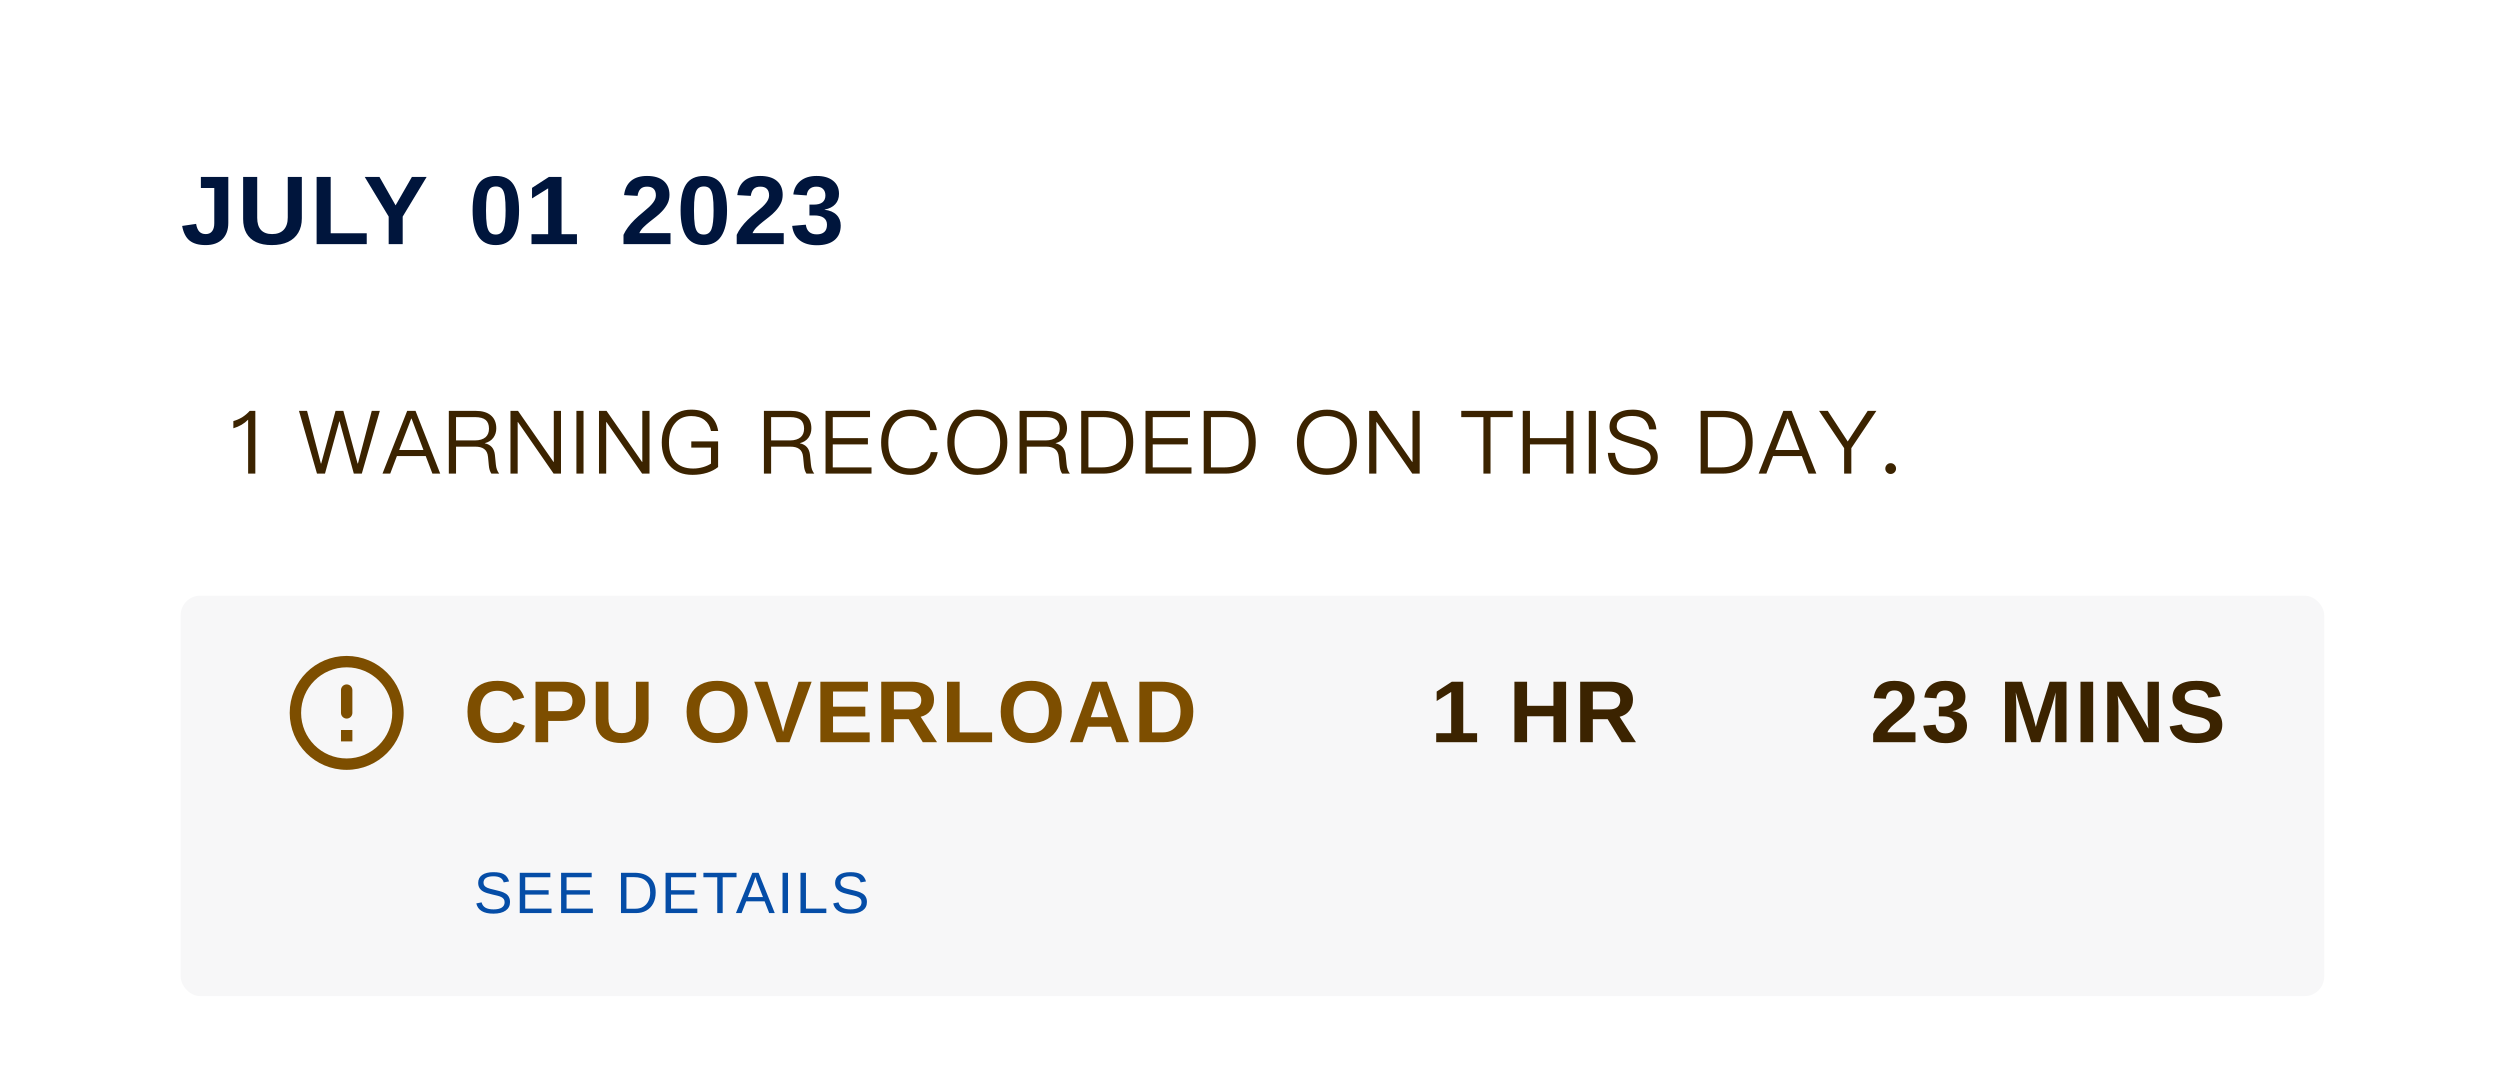 <svg width="512" height="220" viewBox="0 0 512 220" fill="none" xmlns="http://www.w3.org/2000/svg">
<g filter="url(#filter0_ddd_156_136149)">
<rect x="5" y="4" width="502" height="210" rx="4" fill="white"/>
<rect width="136" height="34" transform="translate(37 20)" fill="white"/>
<path d="M42.117 44.195C40.691 44.195 39.594 43.886 38.826 43.268C38.065 42.649 37.557 41.65 37.303 40.27L40.164 39.85C40.281 40.559 40.499 41.087 40.818 41.432C41.137 41.77 41.577 41.94 42.137 41.94C42.71 41.94 43.143 41.747 43.435 41.363C43.735 40.979 43.885 40.429 43.885 39.713V32.496H41.141V30.24H46.756V39.645C46.756 41.077 46.349 42.193 45.535 42.994C44.721 43.795 43.582 44.195 42.117 44.195ZM55.653 44.195C54.39 44.195 53.323 43.99 52.45 43.58C51.578 43.163 50.917 42.558 50.468 41.764C50.019 40.963 49.794 39.99 49.794 38.844V30.24H52.675V38.619C52.675 39.706 52.932 40.533 53.446 41.1C53.967 41.66 54.729 41.94 55.731 41.94C56.76 41.94 57.551 41.647 58.105 41.06C58.658 40.468 58.935 39.622 58.935 38.522V30.24H61.816V38.697C61.816 39.856 61.571 40.846 61.083 41.666C60.601 42.486 59.901 43.115 58.983 43.551C58.066 43.98 56.955 44.195 55.653 44.195ZM75.108 41.773V44H64.844V30.24H67.725V41.773H75.108ZM82.472 38.355V44H79.601V38.355L74.698 30.24H77.716L81.017 36.06L84.357 30.24H87.374L82.472 38.355Z" fill="#00153C"/>
<path d="M106.303 37.115C106.303 39.44 105.902 41.2 105.102 42.398C104.307 43.596 103.113 44.195 101.518 44.195C99.942 44.195 98.76 43.606 97.973 42.428C97.185 41.243 96.791 39.472 96.791 37.115C96.791 34.7 97.165 32.916 97.914 31.764C98.669 30.611 99.897 30.035 101.596 30.035C103.223 30.035 104.415 30.624 105.17 31.803C105.925 32.981 106.303 34.752 106.303 37.115ZM103.549 37.115C103.549 35.878 103.493 34.902 103.383 34.185C103.272 33.463 103.074 32.949 102.787 32.643C102.501 32.337 102.097 32.184 101.576 32.184C101.023 32.184 100.596 32.34 100.297 32.652C100.004 32.958 99.802 33.473 99.691 34.195C99.587 34.911 99.535 35.885 99.535 37.115C99.535 38.346 99.591 39.322 99.701 40.045C99.818 40.761 100.02 41.272 100.307 41.578C100.6 41.884 101.01 42.037 101.537 42.037C102.318 42.037 102.849 41.66 103.129 40.904C103.409 40.149 103.549 38.886 103.549 37.115ZM118.159 41.959V44H108.853V41.959H112.261V32.574L108.96 34.635V32.477L112.407 30.24H115.005V41.959H118.159Z" fill="#00153C"/>
<path d="M137.322 41.744V44H127.693V42.096C127.934 41.568 128.24 41.054 128.611 40.553C128.982 40.045 129.425 39.537 129.939 39.029C130.46 38.515 131.053 37.988 131.717 37.447C132.199 37.057 132.609 36.702 132.947 36.383C133.286 36.057 133.549 35.768 133.738 35.514C133.934 35.26 134.08 35.009 134.178 34.762C134.275 34.508 134.324 34.26 134.324 34.02C134.324 33.421 134.171 32.971 133.865 32.672C133.566 32.372 133.117 32.223 132.518 32.223C131.932 32.223 131.482 32.382 131.17 32.701C130.864 33.014 130.665 33.486 130.574 34.117L127.811 33.961C127.967 32.685 128.442 31.712 129.236 31.041C130.037 30.37 131.124 30.035 132.498 30.035C133.982 30.035 135.122 30.374 135.916 31.051C136.71 31.728 137.107 32.678 137.107 33.902C137.107 34.592 136.964 35.211 136.678 35.758C136.391 36.305 136.027 36.809 135.584 37.272C135.219 37.669 134.806 38.046 134.344 38.404C133.888 38.762 133.445 39.111 133.016 39.449C132.56 39.814 132.143 40.182 131.766 40.553C131.395 40.924 131.118 41.321 130.936 41.744H137.322ZM148.896 37.115C148.896 39.44 148.495 41.2 147.694 42.398C146.9 43.596 145.705 44.195 144.11 44.195C142.535 44.195 141.353 43.606 140.565 42.428C139.778 41.243 139.384 39.472 139.384 37.115C139.384 34.7 139.758 32.916 140.507 31.764C141.262 30.611 142.489 30.035 144.189 30.035C145.816 30.035 147.008 30.624 147.763 31.803C148.518 32.981 148.896 34.752 148.896 37.115ZM146.142 37.115C146.142 35.878 146.086 34.902 145.976 34.185C145.865 33.463 145.666 32.949 145.38 32.643C145.093 32.337 144.69 32.184 144.169 32.184C143.616 32.184 143.189 32.34 142.89 32.652C142.597 32.958 142.395 33.473 142.284 34.195C142.18 34.911 142.128 35.885 142.128 37.115C142.128 38.346 142.183 39.322 142.294 40.045C142.411 40.761 142.613 41.272 142.899 41.578C143.192 41.884 143.603 42.037 144.13 42.037C144.911 42.037 145.442 41.66 145.722 40.904C146.002 40.149 146.142 38.886 146.142 37.115ZM160.508 41.744V44H150.879V42.096C151.12 41.568 151.426 41.054 151.797 40.553C152.168 40.045 152.611 39.537 153.125 39.029C153.646 38.515 154.238 37.988 154.902 37.447C155.384 37.057 155.794 36.702 156.133 36.383C156.471 36.057 156.735 35.768 156.924 35.514C157.119 35.26 157.266 35.009 157.363 34.762C157.461 34.508 157.51 34.26 157.51 34.02C157.51 33.421 157.357 32.971 157.051 32.672C156.751 32.372 156.302 32.223 155.703 32.223C155.117 32.223 154.668 32.382 154.356 32.701C154.05 33.014 153.851 33.486 153.76 34.117L150.996 33.961C151.152 32.685 151.628 31.712 152.422 31.041C153.223 30.37 154.31 30.035 155.684 30.035C157.168 30.035 158.307 30.374 159.102 31.051C159.896 31.728 160.293 32.678 160.293 33.902C160.293 34.592 160.15 35.211 159.863 35.758C159.577 36.305 159.212 36.809 158.77 37.272C158.405 37.669 157.992 38.046 157.529 38.404C157.074 38.762 156.631 39.111 156.201 39.449C155.746 39.814 155.329 40.182 154.951 40.553C154.58 40.924 154.303 41.321 154.121 41.744H160.508ZM172.179 40.182C172.179 41.471 171.756 42.467 170.909 43.17C170.063 43.873 168.859 44.225 167.296 44.225C165.818 44.225 164.643 43.886 163.771 43.209C162.898 42.525 162.387 41.542 162.237 40.26L165.03 40.016C165.206 41.337 165.958 41.998 167.286 41.998C167.944 41.998 168.455 41.835 168.819 41.51C169.184 41.184 169.366 40.686 169.366 40.016C169.366 39.404 169.145 38.935 168.702 38.609C168.26 38.284 167.602 38.121 166.73 38.121H165.773V35.904H166.671C167.459 35.904 168.051 35.745 168.448 35.426C168.845 35.1 169.044 34.638 169.044 34.039C169.044 33.473 168.885 33.03 168.566 32.711C168.253 32.385 167.794 32.223 167.189 32.223C166.622 32.223 166.163 32.379 165.812 32.691C165.467 33.004 165.268 33.447 165.216 34.02L162.472 33.824C162.615 32.639 163.107 31.712 163.946 31.041C164.786 30.37 165.883 30.035 167.237 30.035C168.676 30.035 169.799 30.361 170.607 31.012C171.42 31.656 171.827 32.551 171.827 33.697C171.827 34.557 171.573 35.263 171.066 35.816C170.564 36.37 169.838 36.738 168.888 36.92V36.959C169.943 37.083 170.753 37.431 171.319 38.004C171.892 38.57 172.179 39.296 172.179 40.182Z" fill="#00153C"/>
<rect x="37" y="64" width="439" height="42" rx="4" fill="white"/>
<path d="M51.14 78.148H52.292V91H50.816V79.948C50.006 80.776 48.998 81.352 47.792 81.712V80.236C48.368 80.074 48.98 79.822 49.592 79.462C50.204 79.066 50.708 78.634 51.14 78.148ZM61.229 78.148H62.885L65.711 88.93H65.783L68.717 78.148H70.319L73.235 88.93H73.307L76.133 78.148H77.789L74.099 91H72.461L69.545 80.29H69.491L66.557 91H64.919L61.229 78.148ZM83.391 78.148H85.101L90.159 91H88.557L87.189 87.4H81.285L79.917 91H78.333L83.391 78.148ZM81.753 86.158H86.721L84.291 79.732H84.219L81.753 86.158ZM91.919 78.148H97.463C98.741 78.148 99.749 78.436 100.487 79.03C101.243 79.642 101.639 80.542 101.639 81.73C101.639 82.45 101.441 83.08 101.045 83.638C100.613 84.214 100.037 84.574 99.299 84.754V84.79C100.523 85.06 101.207 85.834 101.351 87.13L101.549 89.11C101.621 89.902 101.855 90.532 102.233 91H100.631C100.343 90.568 100.163 90.01 100.109 89.29L99.947 87.58C99.875 86.824 99.605 86.266 99.137 85.942C98.705 85.618 98.093 85.474 97.283 85.474H93.395V91H91.919V78.148ZM93.395 79.426V84.196H97.283C98.219 84.196 98.957 83.962 99.461 83.53C99.911 83.116 100.145 82.54 100.145 81.784C100.145 80.992 99.911 80.398 99.479 80.02C99.011 79.624 98.273 79.426 97.283 79.426H93.395ZM104.543 78.148H106.091L113.363 88.606H113.417V78.148H114.893V91H113.381L106.073 80.434H106.019V91H104.543V78.148ZM118.049 78.148H119.507V91H118.049V78.148ZM122.672 78.148H124.22L131.492 88.606H131.546V78.148H133.022V91H131.51L124.202 80.434H124.148V91H122.672V78.148ZM141.56 77.896C143.162 77.896 144.44 78.274 145.394 79.066C146.294 79.804 146.852 80.866 147.086 82.27H145.61C145.412 81.298 144.98 80.56 144.314 80.038C143.612 79.48 142.694 79.21 141.56 79.21C140.156 79.21 139.058 79.696 138.23 80.686C137.402 81.658 137.006 82.972 137.006 84.628C137.006 86.248 137.402 87.526 138.194 88.462C139.04 89.452 140.3 89.956 141.974 89.956C142.676 89.956 143.342 89.848 143.99 89.668C144.62 89.488 145.16 89.236 145.61 88.948V85.672H141.578V84.394H147.068V89.65C146.456 90.154 145.7 90.532 144.818 90.82C143.882 91.108 142.892 91.252 141.83 91.252C139.796 91.252 138.212 90.604 137.096 89.308C136.052 88.102 135.53 86.536 135.53 84.628C135.53 82.72 136.034 81.154 137.078 79.912C138.176 78.562 139.67 77.896 141.56 77.896ZM156.449 78.148H161.993C163.271 78.148 164.279 78.436 165.017 79.03C165.773 79.642 166.169 80.542 166.169 81.73C166.169 82.45 165.971 83.08 165.575 83.638C165.143 84.214 164.567 84.574 163.829 84.754V84.79C165.053 85.06 165.737 85.834 165.881 87.13L166.079 89.11C166.151 89.902 166.385 90.532 166.763 91H165.161C164.873 90.568 164.693 90.01 164.639 89.29L164.477 87.58C164.405 86.824 164.135 86.266 163.667 85.942C163.235 85.618 162.623 85.474 161.813 85.474H157.925V91H156.449V78.148ZM157.925 79.426V84.196H161.813C162.749 84.196 163.487 83.962 163.991 83.53C164.441 83.116 164.675 82.54 164.675 81.784C164.675 80.992 164.441 80.398 164.009 80.02C163.541 79.624 162.803 79.426 161.813 79.426H157.925ZM169.073 78.148H178.181V79.426H170.549V83.728H177.749V85.006H170.549V89.722H178.487V91H169.073V78.148ZM186.538 77.896C187.96 77.896 189.166 78.274 190.138 79.03C191.11 79.786 191.686 80.812 191.866 82.09H190.444C190.264 81.154 189.796 80.434 189.076 79.93C188.374 79.444 187.528 79.21 186.52 79.21C185.026 79.21 183.874 79.732 183.064 80.776C182.308 81.748 181.93 83.026 181.93 84.628C181.93 86.23 182.29 87.508 183.046 88.444C183.838 89.434 184.972 89.938 186.484 89.938C187.51 89.938 188.374 89.668 189.094 89.128C189.85 88.552 190.372 87.706 190.624 86.59H192.046C191.758 88.084 191.092 89.254 190.03 90.082C189.04 90.856 187.852 91.252 186.484 91.252C184.486 91.252 182.956 90.586 181.894 89.272C180.922 88.084 180.454 86.536 180.454 84.628C180.454 82.72 180.94 81.154 181.93 79.93C183.01 78.562 184.558 77.896 186.538 77.896ZM200.165 77.896C202.073 77.896 203.603 78.526 204.719 79.822C205.763 81.046 206.303 82.63 206.303 84.592C206.303 86.536 205.763 88.102 204.719 89.326C203.603 90.604 202.073 91.252 200.147 91.252C198.221 91.252 196.709 90.604 195.593 89.326C194.531 88.102 194.009 86.518 194.009 84.592C194.009 82.648 194.531 81.064 195.593 79.84C196.709 78.544 198.221 77.896 200.165 77.896ZM200.165 79.21C198.689 79.21 197.519 79.714 196.673 80.74C195.881 81.712 195.485 82.99 195.485 84.592C195.485 86.176 195.881 87.454 196.673 88.426C197.501 89.434 198.671 89.938 200.147 89.938C201.623 89.938 202.793 89.434 203.621 88.462C204.413 87.49 204.827 86.212 204.827 84.592C204.827 82.954 204.413 81.658 203.621 80.686C202.793 79.696 201.641 79.21 200.165 79.21ZM208.808 78.148H214.352C215.63 78.148 216.638 78.436 217.376 79.03C218.132 79.642 218.528 80.542 218.528 81.73C218.528 82.45 218.33 83.08 217.934 83.638C217.502 84.214 216.926 84.574 216.188 84.754V84.79C217.412 85.06 218.096 85.834 218.24 87.13L218.438 89.11C218.51 89.902 218.744 90.532 219.122 91H217.52C217.232 90.568 217.052 90.01 216.998 89.29L216.836 87.58C216.764 86.824 216.494 86.266 216.026 85.942C215.594 85.618 214.982 85.474 214.172 85.474H210.284V91H208.808V78.148ZM210.284 79.426V84.196H214.172C215.108 84.196 215.846 83.962 216.35 83.53C216.8 83.116 217.034 82.54 217.034 81.784C217.034 80.992 216.8 80.398 216.368 80.02C215.9 79.624 215.162 79.426 214.172 79.426H210.284ZM221.432 78.148H226.04C228.074 78.148 229.604 78.724 230.648 79.912C231.602 80.992 232.088 82.558 232.088 84.574C232.088 86.554 231.566 88.12 230.54 89.236C229.46 90.406 227.912 91 225.896 91H221.432V78.148ZM222.908 79.426V89.722H225.644C227.318 89.722 228.578 89.272 229.424 88.39C230.216 87.526 230.63 86.248 230.63 84.574C230.63 82.846 230.252 81.568 229.514 80.74C228.722 79.858 227.498 79.426 225.806 79.426H222.908ZM234.601 78.148H243.709V79.426H236.077V83.728H243.277V85.006H236.077V89.722H244.015V91H234.601V78.148ZM246.522 78.148H251.13C253.164 78.148 254.694 78.724 255.738 79.912C256.692 80.992 257.178 82.558 257.178 84.574C257.178 86.554 256.656 88.12 255.63 89.236C254.55 90.406 253.002 91 250.986 91H246.522V78.148ZM247.998 79.426V89.722H250.734C252.408 89.722 253.668 89.272 254.514 88.39C255.306 87.526 255.72 86.248 255.72 84.574C255.72 82.846 255.342 81.568 254.604 80.74C253.812 79.858 252.588 79.426 250.896 79.426H247.998ZM271.761 77.896C273.669 77.896 275.199 78.526 276.315 79.822C277.359 81.046 277.899 82.63 277.899 84.592C277.899 86.536 277.359 88.102 276.315 89.326C275.199 90.604 273.669 91.252 271.743 91.252C269.817 91.252 268.305 90.604 267.189 89.326C266.127 88.102 265.605 86.518 265.605 84.592C265.605 82.648 266.127 81.064 267.189 79.84C268.305 78.544 269.817 77.896 271.761 77.896ZM271.761 79.21C270.285 79.21 269.115 79.714 268.269 80.74C267.477 81.712 267.081 82.99 267.081 84.592C267.081 86.176 267.477 87.454 268.269 88.426C269.097 89.434 270.267 89.938 271.743 89.938C273.219 89.938 274.389 89.434 275.217 88.462C276.009 87.49 276.423 86.212 276.423 84.592C276.423 82.954 276.009 81.658 275.217 80.686C274.389 79.696 273.237 79.21 271.761 79.21ZM280.404 78.148H281.952L289.224 88.606H289.278V78.148H290.754V91H289.242L281.934 80.434H281.88V91H280.404V78.148ZM299.266 78.148H309.796V79.426H305.26V91H303.802V79.426H299.266V78.148ZM311.86 78.148H313.336V83.728H320.77V78.148H322.246V91H320.77V85.006H313.336V91H311.86V78.148ZM325.383 78.148H326.841V91H325.383V78.148ZM334.327 77.896C335.767 77.896 336.919 78.22 337.747 78.886C338.611 79.57 339.097 80.596 339.223 81.946H337.765C337.603 81.01 337.243 80.326 336.685 79.876C336.109 79.408 335.299 79.192 334.255 79.192C333.301 79.192 332.563 79.336 332.023 79.66C331.411 80.02 331.105 80.56 331.105 81.298C331.105 81.946 331.465 82.468 332.203 82.864C332.527 83.044 333.319 83.314 334.561 83.674C336.253 84.178 337.369 84.592 337.909 84.916C338.971 85.564 339.511 86.464 339.511 87.634C339.511 88.75 339.061 89.65 338.161 90.298C337.261 90.928 336.055 91.252 334.525 91.252C333.013 91.252 331.825 90.928 330.961 90.28C329.953 89.506 329.395 88.336 329.287 86.752H330.745C330.871 87.868 331.267 88.696 331.915 89.218C332.509 89.686 333.373 89.938 334.525 89.938C335.569 89.938 336.433 89.74 337.081 89.344C337.729 88.948 338.053 88.408 338.053 87.724C338.053 86.914 337.621 86.284 336.775 85.834C336.415 85.618 335.497 85.312 334.057 84.898C332.509 84.43 331.519 84.07 331.105 83.854C330.115 83.278 329.629 82.45 329.629 81.37C329.629 80.254 330.097 79.372 331.051 78.76C331.897 78.184 332.995 77.896 334.327 77.896ZM348.294 78.148H352.902C354.936 78.148 356.466 78.724 357.51 79.912C358.464 80.992 358.95 82.558 358.95 84.574C358.95 86.554 358.428 88.12 357.402 89.236C356.322 90.406 354.774 91 352.758 91H348.294V78.148ZM349.77 79.426V89.722H352.506C354.18 89.722 355.44 89.272 356.286 88.39C357.078 87.526 357.492 86.248 357.492 84.574C357.492 82.846 357.114 81.568 356.376 80.74C355.584 79.858 354.36 79.426 352.668 79.426H349.77ZM365.225 78.148H366.935L371.993 91H370.391L369.023 87.4H363.119L361.751 91H360.167L365.225 78.148ZM363.587 86.158H368.555L366.125 79.732H366.053L363.587 86.158ZM372.547 78.148H374.329L378.415 84.412L382.501 78.148H384.283L379.153 85.78V91H377.677V85.78L372.547 78.148ZM387.211 88.858C387.499 88.858 387.769 88.966 387.985 89.182C388.201 89.398 388.309 89.65 388.309 89.974C388.309 90.28 388.201 90.532 387.985 90.748C387.769 90.964 387.499 91.072 387.211 91.072C386.887 91.072 386.635 90.964 386.437 90.748C386.221 90.532 386.113 90.28 386.113 89.974C386.113 89.65 386.221 89.398 386.437 89.182C386.635 88.966 386.887 88.858 387.211 88.858Z" fill="#3B2300"/>
<g filter="url(#filter1_d_156_136149)">
<rect x="37" y="116" width="439" height="82" rx="4" fill="#F7F7F8"/>
<path d="M71 134.167C71.642 134.167 72.167 134.692 72.167 135.333V140C72.167 140.642 71.642 141.167 71 141.167C70.358 141.167 69.833 140.642 69.833 140V135.333C69.833 134.692 70.358 134.167 71 134.167ZM70.988 128.333C64.548 128.333 59.333 133.56 59.333 140C59.333 146.44 64.548 151.667 70.988 151.667C77.44 151.667 82.667 146.44 82.667 140C82.667 133.56 77.44 128.333 70.988 128.333ZM71 149.333C65.843 149.333 61.667 145.157 61.667 140C61.667 134.843 65.843 130.667 71 130.667C76.157 130.667 80.333 134.843 80.333 140C80.333 145.157 76.157 149.333 71 149.333ZM72.167 145.833H69.833V143.5H72.167V145.833Z" fill="#7D4E00"/>
<path d="M101.987 144.137C103.558 144.137 104.645 143.352 105.248 141.781L107.507 142.634C107.021 143.829 106.306 144.72 105.362 145.306C104.425 145.886 103.3 146.176 101.987 146.176C100.663 146.176 99.535 145.924 98.603 145.42C97.672 144.91 96.96 144.175 96.468 143.214C95.981 142.253 95.738 141.099 95.738 139.751C95.738 138.392 95.973 137.243 96.441 136.306C96.91 135.368 97.602 134.656 98.516 134.17C99.43 133.678 100.549 133.432 101.873 133.432C103.326 133.432 104.51 133.725 105.424 134.311C106.338 134.891 106.979 135.746 107.349 136.877L105.063 137.501C104.87 136.88 104.489 136.388 103.921 136.024C103.358 135.655 102.693 135.471 101.926 135.471C100.754 135.471 99.863 135.834 99.254 136.561C98.65 137.287 98.349 138.351 98.349 139.751C98.349 140.7 98.486 141.5 98.762 142.15C99.043 142.801 99.453 143.296 99.992 143.636C100.537 143.97 101.202 144.137 101.987 144.137ZM119.858 137.536C119.858 138.339 119.674 139.051 119.305 139.672C118.941 140.287 118.423 140.771 117.749 141.122C117.075 141.468 116.273 141.641 115.341 141.641H112.265V146H109.672V133.616H115.235C116.718 133.616 117.857 133.959 118.654 134.645C119.457 135.324 119.858 136.288 119.858 137.536ZM117.248 137.58C117.248 136.279 116.481 135.629 114.945 135.629H112.265V139.646H115.016C115.731 139.646 116.281 139.47 116.668 139.118C117.055 138.761 117.248 138.248 117.248 137.58ZM127.288 146.176C126.151 146.176 125.191 145.991 124.405 145.622C123.62 145.247 123.025 144.702 122.621 143.987C122.217 143.267 122.015 142.391 122.015 141.359V133.616H124.608V141.157C124.608 142.136 124.839 142.88 125.302 143.39C125.771 143.894 126.456 144.146 127.358 144.146C128.284 144.146 128.996 143.882 129.494 143.354C129.992 142.821 130.241 142.06 130.241 141.069V133.616H132.834V141.228C132.834 142.271 132.614 143.161 132.175 143.899C131.741 144.638 131.111 145.203 130.285 145.596C129.459 145.982 128.46 146.176 127.288 146.176ZM153.116 139.751C153.116 141.04 152.856 142.168 152.334 143.135C151.819 144.096 151.089 144.843 150.146 145.376C149.208 145.909 148.107 146.176 146.841 146.176C145.546 146.176 144.433 145.918 143.501 145.402C142.569 144.881 141.855 144.14 141.357 143.179C140.859 142.218 140.61 141.075 140.61 139.751C140.61 138.427 140.856 137.293 141.348 136.35C141.846 135.406 142.561 134.686 143.492 134.188C144.43 133.684 145.552 133.432 146.859 133.432C148.171 133.432 149.293 133.687 150.225 134.196C151.156 134.7 151.871 135.424 152.369 136.367C152.867 137.311 153.116 138.438 153.116 139.751ZM150.471 139.751C150.471 138.415 150.154 137.369 149.522 136.613C148.889 135.852 148.001 135.471 146.859 135.471C145.698 135.471 144.802 135.849 144.169 136.604C143.536 137.354 143.22 138.403 143.22 139.751C143.22 140.653 143.366 141.433 143.659 142.089C143.952 142.745 144.368 143.252 144.907 143.609C145.452 143.961 146.097 144.137 146.841 144.137C148.001 144.137 148.895 143.756 149.522 142.994C150.154 142.232 150.471 141.151 150.471 139.751ZM166.224 133.616L161.671 146H159.043L154.464 133.616H157.171L159.72 141.57C159.802 141.828 159.896 142.153 160.001 142.546C160.112 142.933 160.236 143.387 160.37 143.908C160.564 143.176 160.701 142.646 160.783 142.317C160.871 141.989 160.945 141.74 161.003 141.57L163.543 133.616H166.224ZM178.11 143.996V146H168.011V133.616H177.749V135.62H170.604V138.731H177.213V140.735H170.604V143.996H178.11ZM183.07 141.298V146H180.477V133.616H186.664C188.141 133.616 189.281 133.936 190.083 134.574C190.886 135.207 191.287 136.118 191.287 137.308C191.287 138.175 191.041 138.925 190.549 139.558C190.057 140.185 189.392 140.598 188.554 140.797L191.903 146H188.985L186.111 141.298H183.07ZM188.677 137.413C188.677 136.821 188.487 136.376 188.106 136.077C187.725 135.778 187.154 135.629 186.392 135.629H183.07V139.285H186.462C187.189 139.285 187.74 139.121 188.115 138.793C188.49 138.465 188.677 138.005 188.677 137.413ZM203.182 143.996V146H193.945V133.616H196.537V143.996H203.182ZM217.45 139.751C217.45 141.04 217.189 142.168 216.667 143.135C216.152 144.096 215.422 144.843 214.479 145.376C213.541 145.909 212.44 146.176 211.174 146.176C209.879 146.176 208.766 145.918 207.834 145.402C206.903 144.881 206.188 144.14 205.69 143.179C205.192 142.218 204.943 141.075 204.943 139.751C204.943 138.427 205.189 137.293 205.681 136.35C206.179 135.406 206.894 134.686 207.826 134.188C208.763 133.684 209.885 133.432 211.192 133.432C212.504 133.432 213.626 133.687 214.558 134.196C215.49 134.7 216.204 135.424 216.702 136.367C217.201 137.311 217.45 138.438 217.45 139.751ZM214.804 139.751C214.804 138.415 214.488 137.369 213.855 136.613C213.222 135.852 212.334 135.471 211.192 135.471C210.032 135.471 209.135 135.849 208.502 136.604C207.869 137.354 207.553 138.403 207.553 139.751C207.553 140.653 207.7 141.433 207.993 142.089C208.286 142.745 208.702 143.252 209.241 143.609C209.786 143.961 210.43 144.137 211.174 144.137C212.334 144.137 213.228 143.756 213.855 142.994C214.488 142.232 214.804 141.151 214.804 139.751ZM222.814 142.836L221.715 146H219.122L223.64 133.616H226.699L231.199 146H228.632L227.534 142.836H222.814ZM225.169 135.523C225.111 135.758 225.029 136.039 224.923 136.367C224.818 136.695 224.742 136.927 224.695 137.062L223.394 140.885H226.954L225.618 136.982C225.536 136.742 225.459 136.499 225.389 136.253C225.319 136.007 225.246 135.764 225.169 135.523ZM244.385 139.716C244.385 141.04 244.127 142.171 243.612 143.108C243.102 144.046 242.393 144.764 241.485 145.262C240.582 145.754 239.539 146 238.356 146H233.346V133.616H237.829C239.914 133.616 241.529 134.144 242.671 135.198C243.814 136.247 244.385 137.753 244.385 139.716ZM241.775 139.716C241.775 138.386 241.429 137.372 240.738 136.675C240.046 135.972 239.059 135.62 237.776 135.62H235.939V143.996H238.136C238.88 143.996 239.522 143.823 240.061 143.478C240.606 143.126 241.028 142.631 241.327 141.992C241.625 141.354 241.775 140.595 241.775 139.716Z" fill="#7D4E00"/>
<path d="M302.51 144.163V146H294.134V144.163H297.201V135.717L294.23 137.571V135.629L297.333 133.616H299.671V144.163H302.51ZM312.746 140.691V146H310.153V133.616H312.746V138.547H318.143V133.616H320.735V146H318.143V140.691H312.746ZM326.214 141.298V146H323.621V133.616H329.809C331.285 133.616 332.425 133.936 333.228 134.574C334.03 135.207 334.432 136.118 334.432 137.308C334.432 138.175 334.186 138.925 333.693 139.558C333.201 140.185 332.536 140.598 331.698 140.797L335.047 146H332.129L329.255 141.298H326.214ZM331.821 137.413C331.821 136.821 331.631 136.376 331.25 136.077C330.869 135.778 330.298 135.629 329.536 135.629H326.214V139.285H329.607C330.333 139.285 330.884 139.121 331.259 138.793C331.634 138.465 331.821 138.005 331.821 137.413Z" fill="#3B2300"/>
<path d="M392.29 143.97V146H383.624V144.286C383.841 143.812 384.116 143.349 384.45 142.897C384.784 142.44 385.183 141.983 385.646 141.526C386.114 141.063 386.647 140.589 387.245 140.103C387.679 139.751 388.048 139.432 388.353 139.145C388.657 138.852 388.895 138.591 389.064 138.362C389.24 138.134 389.372 137.908 389.46 137.686C389.548 137.457 389.592 137.234 389.592 137.018C389.592 136.479 389.454 136.074 389.179 135.805C388.909 135.535 388.505 135.4 387.966 135.4C387.438 135.4 387.034 135.544 386.753 135.831C386.478 136.112 386.299 136.537 386.217 137.105L383.729 136.965C383.87 135.816 384.298 134.94 385.013 134.337C385.733 133.733 386.712 133.432 387.948 133.432C389.284 133.432 390.31 133.736 391.024 134.346C391.739 134.955 392.097 135.811 392.097 136.912C392.097 137.533 391.968 138.09 391.71 138.582C391.452 139.074 391.124 139.528 390.726 139.944C390.397 140.302 390.025 140.642 389.609 140.964C389.199 141.286 388.801 141.6 388.414 141.904C388.004 142.232 387.629 142.563 387.289 142.897C386.955 143.231 386.706 143.589 386.542 143.97H392.29ZM402.84 142.563C402.84 143.724 402.459 144.62 401.697 145.253C400.936 145.886 399.852 146.202 398.445 146.202C397.115 146.202 396.058 145.897 395.273 145.288C394.487 144.673 394.027 143.788 393.893 142.634L396.406 142.414C396.564 143.604 397.241 144.198 398.437 144.198C399.028 144.198 399.488 144.052 399.816 143.759C400.145 143.466 400.309 143.018 400.309 142.414C400.309 141.863 400.109 141.441 399.711 141.148C399.313 140.855 398.721 140.709 397.936 140.709H397.074V138.714H397.883C398.592 138.714 399.125 138.57 399.482 138.283C399.84 137.99 400.019 137.574 400.019 137.035C400.019 136.525 399.875 136.127 399.588 135.84C399.307 135.547 398.894 135.4 398.349 135.4C397.839 135.4 397.426 135.541 397.109 135.822C396.799 136.104 396.62 136.502 396.573 137.018L394.104 136.842C394.232 135.775 394.675 134.94 395.431 134.337C396.187 133.733 397.174 133.432 398.393 133.432C399.688 133.432 400.698 133.725 401.425 134.311C402.157 134.891 402.523 135.696 402.523 136.728C402.523 137.501 402.295 138.137 401.838 138.635C401.387 139.133 400.733 139.464 399.878 139.628V139.663C400.827 139.774 401.557 140.088 402.066 140.604C402.582 141.113 402.84 141.767 402.84 142.563ZM412.936 138.494V146H410.633V133.616H414.105L416.319 140.542C416.419 140.929 416.522 141.318 416.627 141.711C416.733 142.098 416.835 142.484 416.935 142.871C416.999 142.648 417.061 142.429 417.119 142.212C417.178 141.989 417.236 141.767 417.295 141.544C417.359 141.321 417.424 141.102 417.488 140.885L419.765 133.616H423.219V146H420.916V138.494C420.916 138.324 420.922 137.984 420.934 137.475C420.951 136.959 420.975 136.399 421.004 135.796C420.799 136.581 420.617 137.249 420.459 137.8C420.307 138.351 420.181 138.781 420.081 139.092L417.849 146H416.003L413.771 139.092L412.83 135.796C412.865 136.476 412.892 137.041 412.909 137.492C412.927 137.938 412.936 138.271 412.936 138.494ZM428.68 133.616V146H426.087V133.616H428.68ZM433.86 138.696V146H431.557V133.616H434.519L439.994 143.231C439.889 142.341 439.836 141.535 439.836 140.814V133.616H442.139V146H439.098L433.701 136.464C433.754 136.927 433.792 137.346 433.816 137.721C433.845 138.09 433.86 138.415 433.86 138.696ZM455.123 142.432C455.123 143.645 454.672 144.573 453.77 145.218C452.873 145.856 451.555 146.176 449.815 146.176C446.68 146.176 444.855 145.042 444.339 142.774L446.844 142.361C447.014 143.018 447.345 143.495 447.837 143.794C448.329 144.087 449.012 144.233 449.885 144.233C450.793 144.233 451.473 144.096 451.924 143.82C452.375 143.545 452.601 143.132 452.601 142.581C452.601 142.229 452.498 141.939 452.293 141.711C452.088 141.482 451.795 141.292 451.414 141.14C451.227 141.063 450.951 140.981 450.588 140.894C450.225 140.8 449.774 140.697 449.235 140.586C448.614 140.439 448.127 140.316 447.776 140.217C447.424 140.111 447.143 140.012 446.932 139.918C446.721 139.818 446.516 139.71 446.317 139.593C445.877 139.329 445.534 138.978 445.288 138.538C445.042 138.099 444.919 137.551 444.919 136.895C444.919 135.775 445.338 134.92 446.176 134.328C447.02 133.73 448.244 133.432 449.85 133.432C451.385 133.432 452.536 133.672 453.304 134.152C454.077 134.633 454.575 135.427 454.798 136.534L452.284 136.877C452.156 136.344 451.892 135.942 451.493 135.673C451.101 135.403 450.535 135.269 449.797 135.269C449.012 135.269 448.423 135.392 448.031 135.638C447.638 135.884 447.442 136.253 447.442 136.745C447.442 137.067 447.524 137.331 447.688 137.536C447.858 137.741 448.107 137.917 448.435 138.063C448.745 138.204 449.41 138.383 450.43 138.6C451.022 138.729 451.531 138.852 451.959 138.969C452.387 139.08 452.73 139.188 452.988 139.294C453.245 139.405 453.474 139.522 453.673 139.646C453.878 139.769 454.054 139.9 454.2 140.041C454.499 140.328 454.728 140.671 454.886 141.069C455.044 141.462 455.123 141.916 455.123 142.432Z" fill="#3B2300"/>
<path d="M104.453 178.721C104.453 179.482 104.154 180.072 103.557 180.49C102.963 180.908 102.125 181.117 101.043 181.117C99.031 181.117 97.865 180.418 97.545 179.02L98.629 178.803C98.754 179.299 99.019 179.664 99.426 179.898C99.832 180.129 100.385 180.244 101.084 180.244C101.807 180.244 102.363 180.121 102.754 179.875C103.148 179.625 103.346 179.26 103.346 178.779C103.346 178.51 103.283 178.291 103.158 178.123C103.037 177.955 102.865 177.816 102.643 177.707C102.42 177.598 102.154 177.506 101.846 177.432C101.537 177.357 101.195 177.277 100.82 177.191C100.387 177.094 100.023 176.998 99.731 176.904C99.441 176.811 99.203 176.713 99.016 176.611C98.828 176.506 98.668 176.395 98.535 176.277C98.34 176.098 98.189 175.889 98.084 175.65C97.982 175.412 97.932 175.139 97.932 174.83C97.932 174.123 98.201 173.578 98.74 173.195C99.283 172.812 100.059 172.621 101.066 172.621C102.004 172.621 102.721 172.766 103.217 173.055C103.713 173.34 104.061 173.828 104.26 174.52L103.158 174.713C103.037 174.275 102.807 173.959 102.467 173.764C102.127 173.564 101.656 173.465 101.055 173.465C100.395 173.465 99.891 173.574 99.543 173.793C99.195 174.012 99.022 174.338 99.022 174.771C99.022 175.025 99.088 175.236 99.221 175.404C99.357 175.568 99.553 175.707 99.807 175.82C100.045 175.934 100.551 176.076 101.324 176.248C101.641 176.322 101.953 176.4 102.262 176.482C102.57 176.561 102.861 176.66 103.135 176.781C103.295 176.848 103.447 176.93 103.592 177.027C103.74 177.121 103.869 177.23 103.979 177.355C104.127 177.52 104.242 177.713 104.324 177.936C104.41 178.158 104.453 178.42 104.453 178.721ZM112.952 180.086V181H106.448V172.744H112.712V173.658H107.567V176.307H112.36V177.209H107.567V180.086H112.952ZM121.416 180.086V181H114.912V172.744H121.176V173.658H116.031V176.307H120.824V177.209H116.031V180.086H121.416ZM134.283 176.787C134.283 177.658 134.113 178.408 133.774 179.037C133.438 179.666 132.967 180.15 132.361 180.49C131.76 180.83 131.061 181 130.264 181H127.176V172.744H129.906C131.305 172.744 132.383 173.096 133.141 173.799C133.903 174.498 134.283 175.494 134.283 176.787ZM133.158 176.787C133.158 175.764 132.877 174.984 132.315 174.449C131.756 173.91 130.945 173.641 129.883 173.641H128.295V180.104H130.135C130.748 180.104 131.279 179.969 131.729 179.699C132.182 179.43 132.533 179.047 132.783 178.551C133.033 178.055 133.158 177.467 133.158 176.787ZM142.812 180.086V181H136.308V172.744H142.571V173.658H137.427V176.307H142.22V177.209H137.427V180.086H142.812ZM148.006 173.658V181H146.893V173.658H144.057V172.744H150.842V173.658H148.006ZM152.825 178.586L151.876 181H150.716L154.085 172.744H155.357L158.673 181H157.531L156.587 178.586H152.825ZM154.706 173.588C154.64 173.807 154.56 174.051 154.466 174.32C154.376 174.586 154.292 174.82 154.214 175.023L153.165 177.713H156.253L155.193 174.988C155.138 174.852 155.066 174.658 154.976 174.408C154.886 174.158 154.796 173.885 154.706 173.588ZM161.383 172.744V181H160.264V172.744H161.383ZM169.232 180.086V181H163.941V172.744H165.06V180.086H169.232ZM177.549 178.721C177.549 179.482 177.25 180.072 176.653 180.49C176.059 180.908 175.221 181.117 174.139 181.117C172.127 181.117 170.961 180.418 170.641 179.02L171.725 178.803C171.85 179.299 172.116 179.664 172.522 179.898C172.928 180.129 173.481 180.244 174.18 180.244C174.903 180.244 175.459 180.121 175.85 179.875C176.245 179.625 176.442 179.26 176.442 178.779C176.442 178.51 176.379 178.291 176.254 178.123C176.133 177.955 175.961 177.816 175.739 177.707C175.516 177.598 175.25 177.506 174.942 177.432C174.633 177.357 174.291 177.277 173.916 177.191C173.483 177.094 173.12 176.998 172.827 176.904C172.537 176.811 172.299 176.713 172.112 176.611C171.924 176.506 171.764 176.395 171.631 176.277C171.436 176.098 171.286 175.889 171.18 175.65C171.079 175.412 171.028 175.139 171.028 174.83C171.028 174.123 171.297 173.578 171.836 173.195C172.379 172.812 173.155 172.621 174.162 172.621C175.1 172.621 175.817 172.766 176.313 173.055C176.809 173.34 177.157 173.828 177.356 174.52L176.254 174.713C176.133 174.275 175.903 173.959 175.563 173.764C175.223 173.564 174.752 173.465 174.151 173.465C173.491 173.465 172.987 173.574 172.639 173.793C172.291 174.012 172.118 174.338 172.118 174.771C172.118 175.025 172.184 175.236 172.317 175.404C172.454 175.568 172.649 175.707 172.903 175.82C173.141 175.934 173.647 176.076 174.42 176.248C174.737 176.322 175.049 176.4 175.358 176.482C175.666 176.561 175.957 176.66 176.231 176.781C176.391 176.848 176.543 176.93 176.688 177.027C176.836 177.121 176.965 177.23 177.075 177.355C177.223 177.52 177.338 177.713 177.42 177.936C177.506 178.158 177.549 178.42 177.549 178.721Z" fill="#054DA7"/>
</g>
</g>
<defs>
<filter id="filter0_ddd_156_136149" x="0" y="0" width="512" height="220" filterUnits="userSpaceOnUse" color-interpolation-filters="sRGB">
<feFlood flood-opacity="0" result="BackgroundImageFix"/>
<feColorMatrix in="SourceAlpha" type="matrix" values="0 0 0 0 0 0 0 0 0 0 0 0 0 0 0 0 0 0 127 0" result="hardAlpha"/>
<feMorphology radius="2" operator="erode" in="SourceAlpha" result="effect1_dropShadow_156_136149"/>
<feOffset dy="3"/>
<feGaussianBlur stdDeviation="0.5"/>
<feComposite in2="hardAlpha" operator="out"/>
<feColorMatrix type="matrix" values="0 0 0 0 0 0 0 0 0 0 0 0 0 0 0 0 0 0 0.2 0"/>
<feBlend mode="normal" in2="BackgroundImageFix" result="effect1_dropShadow_156_136149"/>
<feColorMatrix in="SourceAlpha" type="matrix" values="0 0 0 0 0 0 0 0 0 0 0 0 0 0 0 0 0 0 127 0" result="hardAlpha"/>
<feOffset dy="2"/>
<feGaussianBlur stdDeviation="1"/>
<feComposite in2="hardAlpha" operator="out"/>
<feColorMatrix type="matrix" values="0 0 0 0 0 0 0 0 0 0 0 0 0 0 0 0 0 0 0.14 0"/>
<feBlend mode="normal" in2="effect1_dropShadow_156_136149" result="effect2_dropShadow_156_136149"/>
<feColorMatrix in="SourceAlpha" type="matrix" values="0 0 0 0 0 0 0 0 0 0 0 0 0 0 0 0 0 0 127 0" result="hardAlpha"/>
<feOffset dy="1"/>
<feGaussianBlur stdDeviation="2.5"/>
<feComposite in2="hardAlpha" operator="out"/>
<feColorMatrix type="matrix" values="0 0 0 0 0 0 0 0 0 0 0 0 0 0 0 0 0 0 0.12 0"/>
<feBlend mode="normal" in2="effect2_dropShadow_156_136149" result="effect3_dropShadow_156_136149"/>
<feBlend mode="normal" in="SourceGraphic" in2="effect3_dropShadow_156_136149" result="shape"/>
</filter>
<filter id="filter1_d_156_136149" x="36" y="115" width="441" height="84" filterUnits="userSpaceOnUse" color-interpolation-filters="sRGB">
<feFlood flood-opacity="0" result="BackgroundImageFix"/>
<feColorMatrix in="SourceAlpha" type="matrix" values="0 0 0 0 0 0 0 0 0 0 0 0 0 0 0 0 0 0 127 0" result="hardAlpha"/>
<feMorphology radius="1" operator="dilate" in="SourceAlpha" result="effect1_dropShadow_156_136149"/>
<feOffset/>
<feColorMatrix type="matrix" values="0 0 0 0 0.878 0 0 0 0 0.878 0 0 0 0 0.878 0 0 0 1 0"/>
<feBlend mode="normal" in2="BackgroundImageFix" result="effect1_dropShadow_156_136149"/>
<feBlend mode="normal" in="SourceGraphic" in2="effect1_dropShadow_156_136149" result="shape"/>
</filter>
</defs>
</svg>
